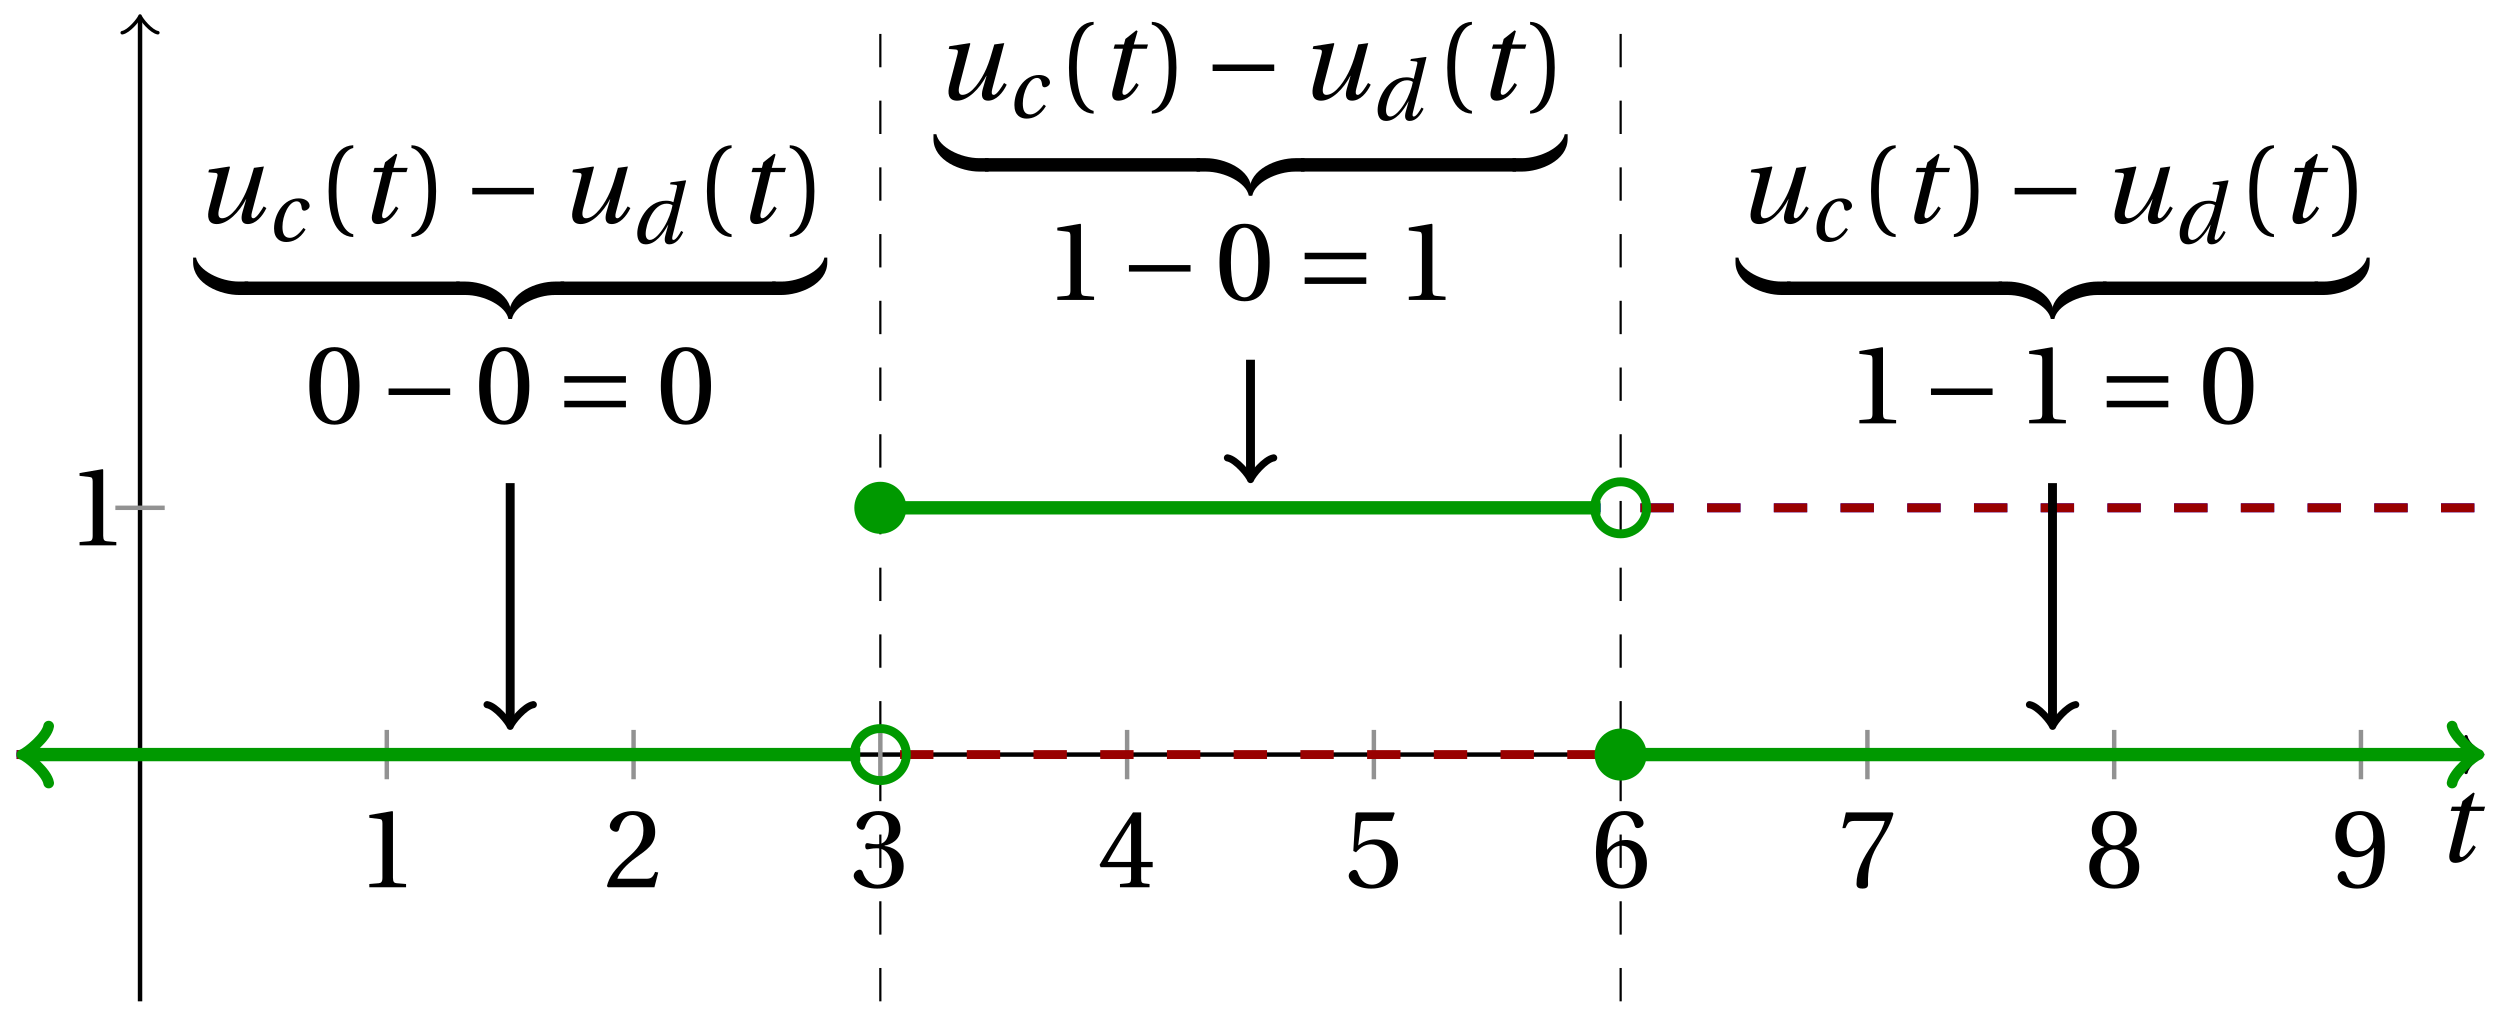 <svg xmlns="http://www.w3.org/2000/svg" xmlns:xlink="http://www.w3.org/1999/xlink" version="1.1" width="224" height="91" viewBox="0 0 224 91">
<defs>
<path id="font_1_3" d="M.428 .452 .439 .49H.312L.346 .609 .334 .616 .237 .539 .224 .49H.143L.132 .452H.215L.125 .086C.11 .029 .122-.012 .172-.012 .252-.012 .316 .054 .356 .129L.334 .146C.311 .107 .26 .04 .229 .04 .208 .04 .208 .063 .214 .088L.303 .452H.428Z"/>
<path id="font_2_4" d="M.437 0V.029L.353 .036C.332 .038 .32 .046 .32 .085V.674L.315 .68 .109 .645V.62L.202 .609C.219 .607 .226 .599 .226 .57V.085C.226 .066 .223 .054 .217 .047 .212 .04 .204 .037 .193 .036L.109 .029V0H.437Z"/>
<path id="font_2_5" d="M.485 .132 .457 .137C.436 .083 .416 .076 .376 .076H.12C.136 .128 .195 .199 .288 .266 .384 .336 .458 .381 .458 .493 .458 .632 .366 .68 .261 .68 .124 .68 .053 .597 .053 .545 .053 .511 .091 .495 .108 .495 .126 .495 .133 .505 .137 .522 .153 .59 .192 .645 .254 .645 .331 .645 .353 .58 .353 .507 .353 .4 .299 .34 .212 .263 .089 .156 .046 .088 .027 .01L.037 0H.451L.485 .132Z"/>
<path id="font_2_6" d="M.13 .366C.13 .349 .135 .338 .148 .338 .16 .338 .187 .348 .235 .348 .32 .348 .368 .271 .368 .184 .368 .065 .309 .023 .238 .023 .172 .023 .129 .073 .11 .129 .104 .148 .094 .157 .08 .157 .062 .157 .027 .138 .027 .102 .027 .059 .096-.012 .237-.012 .382-.012 .473 .061 .473 .189 .473 .323 .358 .363 .303 .368V.372C.357 .381 .444 .421 .444 .52 .444 .631 .357 .68 .25 .68 .118 .68 .053 .604 .053 .561 .053 .53 .088 .513 .102 .513 .115 .513 .123 .52 .127 .533 .149 .601 .187 .645 .243 .645 .322 .645 .341 .575 .341 .519 .341 .459 .32 .384 .235 .384 .187 .384 .16 .394 .148 .394 .135 .394 .13 .384 .13 .366Z"/>
<path id="font_2_7" d="M.3 .179V.077C.3 .043 .289 .037 .265 .035L.201 .029V0H.465V.029L.42 .034C.397 .037 .39 .043 .39 .077V.179H.493V.226H.39V.668H.317C.223 .53 .111 .356 .019 .2L.028 .179H.3M.091 .226C.151 .335 .221 .45 .298 .571H.3V.226H.091Z"/>
<path id="font_2_8" d="M.426 .592 .45 .66 .445 .668H.111L.101 .659 .081 .324 .105 .312C.147 .36 .188 .383 .242 .383 .306 .383 .376 .336 .376 .204 .376 .101 .334 .023 .247 .023 .177 .023 .141 .074 .121 .131 .116 .146 .107 .155 .093 .155 .073 .155 .04 .135 .04 .102 .04 .056 .11-.012 .24-.012 .405-.012 .48 .088 .48 .215 .48 .355 .392 .427 .273 .427 .218 .427 .159 .403 .127 .374L.125 .376 .148 .563C.151 .588 .158 .592 .177 .592H.426Z"/>
<path id="font_2_9" d="M.272-.012C.42-.012 .499 .078 .499 .214 .499 .349 .412 .424 .308 .422 .232 .424 .172 .369 .145 .336H.143C.144 .556 .207 .645 .297 .645 .343 .645 .375 .606 .39 .549 .393 .537 .401 .528 .416 .528 .438 .528 .469 .545 .469 .573 .469 .613 .42 .68 .3 .68 .221 .68 .165 .65 .123 .602 .078 .55 .044 .454 .044 .309 .044 .093 .122-.012 .272-.012M.274 .371C.337 .371 .399 .314 .399 .199 .399 .094 .358 .023 .274 .023 .187 .023 .145 .116 .145 .236 .145 .297 .19 .371 .274 .371Z"/>
<path id="font_2_10" d="M.072 .668 .041 .528H.068L.078 .549C.091 .577 .104 .592 .149 .592H.419C.409 .556 .391 .498 .31 .382 .224 .259 .167 .147 .167 .029 .167-.004 .19-.012 .221-.012 .25-.012 .271-.003 .27 .026 .265 .158 .292 .264 .345 .357 .409 .469 .462 .531 .497 .657L.488 .668H.072Z"/>
<path id="font_2_11" d="M.265 .338C.345 .338 .388 .27 .388 .179 .388 .091 .35 .023 .265 .023 .182 .023 .142 .091 .142 .179 .142 .27 .186 .338 .265 .338M.265-.012C.427-.012 .488 .081 .488 .182 .488 .284 .424 .342 .356 .358V.361C.417 .377 .466 .428 .466 .51 .466 .619 .381 .68 .265 .68 .151 .68 .064 .618 .064 .51 .064 .428 .114 .377 .174 .361V.358C.107 .342 .042 .284 .042 .182 .042 .081 .102-.012 .265-.012M.265 .374C.193 .374 .161 .444 .161 .512 .161 .589 .197 .645 .265 .645 .333 .645 .367 .589 .369 .512 .369 .444 .338 .374 .265 .374Z"/>
<path id="font_2_12" d="M.229 .268C.291 .268 .343 .303 .377 .352H.379C.379 .289 .374 .208 .356 .139 .338 .073 .303 .023 .239 .023 .171 .023 .146 .076 .131 .123 .127 .136 .12 .144 .103 .144 .084 .144 .056 .124 .056 .093 .056 .049 .109-.012 .23-.012 .311-.012 .373 .018 .411 .071 .452 .128 .477 .216 .477 .361 .477 .485 .452 .566 .413 .613 .375 .658 .32 .68 .256 .68 .128 .68 .036 .595 .036 .457 .036 .332 .126 .268 .229 .268M.259 .321C.181 .321 .136 .389 .136 .485 .136 .577 .177 .645 .255 .645 .335 .645 .374 .55 .374 .453 .374 .436 .373 .416 .367 .4 .351 .353 .312 .321 .259 .321Z"/>
<path id="font_1_4" d="M.533 .49C.504 .388 .488 .335 .462 .274 .418 .173 .331 .04 .248 .04 .216 .04 .208 .07 .223 .128L.319 .497 .314 .502 .132 .474 .126 .45 .188 .445C.212 .443 .211 .428 .203 .397L.134 .133C.113 .053 .121-.012 .201-.012 .297-.012 .402 .094 .462 .21H.464L.431 .096C.412 .029 .424-.012 .477-.012 .549-.012 .609 .057 .644 .131L.62 .146C.6 .112 .556 .04 .528 .04 .507 .04 .507 .063 .515 .094L.622 .502 .533 .49Z"/>
<path id="font_1_1" d="M.428 .154C.394 .108 .335 .037 .268 .037 .195 .037 .18 .097 .18 .168 .18 .298 .255 .467 .347 .467 .379 .467 .401 .447 .407 .387 .409 .369 .418 .357 .436 .357 .46 .357 .5 .38 .5 .413 .5 .464 .446 .502 .371 .502 .193 .502 .081 .312 .081 .148 .081 .026 .154-.012 .224-.012 .298-.012 .383 .02 .452 .135L.428 .154Z"/>
<path id="font_2_1" d="M.175 .282C.175 .568 .262 .654 .325 .667V.692C.15 .685 .105 .468 .105 .282 .105 .096 .15-.121 .325-.128V-.103C.267-.091 .175-.006 .175 .282Z"/>
<path id="font_2_2" d="M.175 .282C.175-.006 .083-.091 .025-.103V-.128C.2-.121 .245 .096 .245 .282 .245 .468 .2 .685 .025 .692V.667C.088 .654 .175 .568 .175 .282Z"/>
<path id="font_3_1" d="M.635 .253V.311H.085V.253H.635Z"/>
<path id="font_1_2" d="M.171 .112C.171 .22 .258 .467 .418 .467 .449 .467 .475 .458 .487 .447 .472 .37 .439 .276 .388 .193 .34 .115 .274 .04 .221 .04 .189 .04 .171 .067 .171 .112M.464 .718 .458 .695 .518 .689C.542 .687 .544 .68 .536 .648L.498 .487 .496 .485C.477 .495 .446 .502 .412 .502 .179 .502 .072 .241 .072 .12 .072 .055 .091-.012 .172-.012 .287-.012 .376 .111 .435 .218H.437L.404 .099C.384 .028 .399-.013 .45-.012 .523-.012 .579 .056 .613 .132L.589 .146C.571 .111 .527 .04 .499 .04 .479 .04 .481 .063 .489 .095L.647 .737 .642 .742 .464 .718Z"/>
<path id="font_4_3" d="M.482 .12H.4C.231 .12 .038 .219 .016 .334H-.01V.292C-.01 .096 .237 0 .4 0H.482V.12Z"/>
<path id="font_4_2" d="M-.032 0H.05C.219 0 .412-.099 .434-.214H.46V-.172C.46 .024 .213 .12 .05 .12H-.032V0Z"/>
<path id="font_4_1" d="M.482 .12H.4C.237 .12-.01 .024-.01-.172V-.214H.016C.038-.099 .231 0 .4 0H.482V.12Z"/>
<path id="font_4_4" d="M-.032 0H.05C.213 0 .46 .096 .46 .292V.334H.434C.412 .219 .219 .12 .05 .12H-.032V0Z"/>
<path id="font_2_3" d="M.265 .645C.36 .645 .387 .497 .387 .334 .387 .171 .36 .023 .265 .023 .17 .023 .143 .171 .143 .334 .143 .497 .17 .645 .265 .645M.265 .68C.1 .68 .041 .534 .041 .334 .041 .134 .1-.012 .265-.012 .43-.012 .489 .134 .489 .334 .489 .534 .43 .68 .265 .68Z"/>
<path id="font_3_2" d="M.635 .143V.201H.085V.143H.635M.635 .363V.421H.085V.363H.635Z"/>
</defs>
<path transform="matrix(1,0,0,-1,12.547,67.61)" stroke-width=".199" stroke-linecap="butt" stroke-dasharray="2.989,2.989" stroke-miterlimit="10" stroke-linejoin="miter" fill="none" stroke="#000000" d="M132.663-22.11V66.331"/>
<path transform="matrix(1,0,0,-1,12.547,67.61)" stroke-width=".199" stroke-linecap="butt" stroke-dasharray="2.989,2.989" stroke-miterlimit="10" stroke-linejoin="miter" fill="none" stroke="#000000" d="M66.331-22.11V66.331"/>
<path transform="matrix(1,0,0,-1,12.547,67.61)" stroke-width=".399" stroke-linecap="butt" stroke-miterlimit="10" stroke-linejoin="miter" fill="none" stroke="#000000" d="M-11.055 0H209.591"/>
<path transform="matrix(1,0,0,-1,222.151,67.61)" stroke-width=".319" stroke-linecap="round" stroke-linejoin="round" fill="none" stroke="#000000" d="M-1.196 1.594C-1.096 .996 0 .1 .299 0 0-.1-1.096-.996-1.196-1.594"/>
<path transform="matrix(1,0,0,-1,12.547,67.61)" stroke-width=".399" stroke-linecap="butt" stroke-miterlimit="10" stroke-linejoin="miter" fill="none" stroke="#000000" d="M0-22.11V65.873"/>
<path transform="matrix(0,-1,-1,-0,12.547,1.735)" stroke-width=".319" stroke-linecap="round" stroke-linejoin="round" fill="none" stroke="#000000" d="M-1.196 1.594C-1.096 .996 0 .1 .299 0 0-.1-1.096-.996-1.196-1.594"/>
<use data-text="t" xlink:href="#font_1_3" transform="matrix(10.037,0,0,-10.037,218.259,77.194)"/>
<path transform="matrix(1,0,0,-1,12.547,67.61)" stroke-width=".399" stroke-linecap="butt" stroke-miterlimit="10" stroke-linejoin="miter" fill="none" stroke="#929292" d="M22.11 2.211V-2.211"/>
<use data-text="1" xlink:href="#font_2_4" transform="matrix(10.037,0,0,-10.037,31.997,79.498)"/>
<path transform="matrix(1,0,0,-1,12.547,67.61)" stroke-width=".399" stroke-linecap="butt" stroke-miterlimit="10" stroke-linejoin="miter" fill="none" stroke="#929292" d="M44.221 2.211V-2.211"/>
<use data-text="2" xlink:href="#font_2_5" transform="matrix(10.037,0,0,-10.037,54.108,79.498)"/>
<path transform="matrix(1,0,0,-1,12.547,67.61)" stroke-width=".399" stroke-linecap="butt" stroke-miterlimit="10" stroke-linejoin="miter" fill="none" stroke="#929292" d="M66.331 2.211V-2.211"/>
<use data-text="3" xlink:href="#font_2_6" transform="matrix(10.037,0,0,-10.037,76.221,79.498)"/>
<path transform="matrix(1,0,0,-1,12.547,67.61)" stroke-width=".399" stroke-linecap="butt" stroke-miterlimit="10" stroke-linejoin="miter" fill="none" stroke="#929292" d="M88.442 2.211V-2.211"/>
<use data-text="4" xlink:href="#font_2_7" transform="matrix(10.037,0,0,-10.037,98.332,79.498)"/>
<path transform="matrix(1,0,0,-1,12.547,67.61)" stroke-width=".399" stroke-linecap="butt" stroke-miterlimit="10" stroke-linejoin="miter" fill="none" stroke="#929292" d="M110.552 2.211V-2.211"/>
<use data-text="5" xlink:href="#font_2_8" transform="matrix(10.037,0,0,-10.037,120.444,79.498)"/>
<path transform="matrix(1,0,0,-1,12.547,67.61)" stroke-width=".399" stroke-linecap="butt" stroke-miterlimit="10" stroke-linejoin="miter" fill="none" stroke="#929292" d="M132.663 2.211V-2.211"/>
<use data-text="6" xlink:href="#font_2_9" transform="matrix(10.037,0,0,-10.037,142.556,79.498)"/>
<path transform="matrix(1,0,0,-1,12.547,67.61)" stroke-width=".399" stroke-linecap="butt" stroke-miterlimit="10" stroke-linejoin="miter" fill="none" stroke="#929292" d="M154.773 2.211V-2.211"/>
<use data-text="7" xlink:href="#font_2_10" transform="matrix(10.037,0,0,-10.037,164.667,79.498)"/>
<path transform="matrix(1,0,0,-1,12.547,67.61)" stroke-width=".399" stroke-linecap="butt" stroke-miterlimit="10" stroke-linejoin="miter" fill="none" stroke="#929292" d="M176.884 2.211V-2.211"/>
<use data-text="8" xlink:href="#font_2_11" transform="matrix(10.037,0,0,-10.037,186.779,79.498)"/>
<path transform="matrix(1,0,0,-1,12.547,67.61)" stroke-width=".399" stroke-linecap="butt" stroke-miterlimit="10" stroke-linejoin="miter" fill="none" stroke="#929292" d="M198.994 2.211V-2.211"/>
<use data-text="9" xlink:href="#font_2_12" transform="matrix(10.037,0,0,-10.037,208.89,79.498)"/>
<path transform="matrix(1,0,0,-1,12.547,67.61)" stroke-width=".399" stroke-linecap="butt" stroke-miterlimit="10" stroke-linejoin="miter" fill="none" stroke="#929292" d="M2.211 22.11H-2.211"/>
<use data-text="1" xlink:href="#font_2_4" transform="matrix(10.037,0,0,-10.037,6.035,48.859)"/>
<path transform="matrix(1,0,0,-1,12.547,67.61)" stroke-width=".797" stroke-linecap="butt" stroke-dasharray="2.989,2.989" stroke-miterlimit="10" stroke-linejoin="miter" fill="none" stroke="#0000ff" d="M-11.055 0H-10.292-9.528-8.765-8.001-7.238-6.474-5.711-4.947-4.184-3.42-2.657-1.893-1.13-.366 .397 1.161 1.924 2.688 3.451 4.215 4.978 5.741 6.505 7.268 8.032 8.795 9.559 10.322 11.086 11.849 12.613 13.376 14.14 14.903 15.667 16.43 17.194 17.957 18.721 19.484 20.248 21.011 21.775 22.538 23.302 24.065 24.829 25.592 26.356 27.119 27.883 28.646 29.41 30.173 30.937 31.7 32.464 33.227 33.991 34.754 35.518 36.281 37.045 37.808 38.572 39.335 40.099 40.862 41.625 42.389 43.152 43.916 44.679 45.443 46.206 46.97 47.733 48.497 49.26 50.024 50.787 51.551 52.314 53.078 53.841 54.605 55.368 56.132 56.895 57.659 58.422 59.186 59.949 60.713 61.476 62.24 63.003 63.767 64.53"/>
<path transform="matrix(1,0,0,-1,12.547,67.61)" stroke-width=".797" stroke-linecap="butt" stroke-dasharray="2.989,2.989" stroke-miterlimit="10" stroke-linejoin="miter" fill="none" stroke="#990000" d="M-11.055 0H-10.292-9.528-8.765-8.001-7.238-6.474-5.711-4.947-4.184-3.42-2.657-1.893-1.13-.366 .397 1.161 1.924 2.688 3.451 4.215 4.978 5.741 6.505 7.268 8.032 8.795 9.559 10.322 11.086 11.849 12.613 13.376 14.14 14.903 15.667 16.43 17.194 17.957 18.721 19.484 20.248 21.011 21.775 22.538 23.302 24.065 24.829 25.592 26.356 27.119 27.883 28.646 29.41 30.173 30.937 31.7 32.464 33.227 33.991 34.754 35.518 36.281 37.045 37.808 38.572 39.335 40.099 40.862 41.625 42.389 43.152 43.916 44.679 45.443 46.206 46.97 47.733 48.497 49.26 50.024 50.787 51.551 52.314 53.078 53.841 54.605 55.368 56.132 56.895 57.659 58.422 59.186 59.949 60.713 61.476 62.24 63.003 63.767 64.53"/>
<path transform="matrix(1,0,0,-1,12.547,67.61)" stroke-width="1.196" stroke-linecap="butt" stroke-miterlimit="10" stroke-linejoin="miter" fill="none" stroke="#009900" d="M-10.099 0H-10.292-9.528-8.765-8.001-7.238-6.474-5.711-4.947-4.184-3.42-2.657-1.893-1.13-.366 .397 1.161 1.924 2.688 3.451 4.215 4.978 5.741 6.505 7.268 8.032 8.795 9.559 10.322 11.086 11.849 12.613 13.376 14.14 14.903 15.667 16.43 17.194 17.957 18.721 19.484 20.248 21.011 21.775 22.538 23.302 24.065 24.829 25.592 26.356 27.119 27.883 28.646 29.41 30.173 30.937 31.7 32.464 33.227 33.991 34.754 35.518 36.281 37.045 37.808 38.572 39.335 40.099 40.862 41.625 42.389 43.152 43.916 44.679 45.443 46.206 46.97 47.733 48.497 49.26 50.024 50.787 51.551 52.314 53.078 53.841 54.605 55.368 56.132 56.895 57.659 58.422 59.186 59.949 60.713 61.476 62.24 63.003 63.767 64.53"/>
<path transform="matrix(-1,-0,0,1,2.447,67.61)" stroke-width=".956" stroke-linecap="round" stroke-linejoin="round" fill="none" stroke="#009900" d="M-1.913 2.55C-1.753 1.594 0 .159 .478 0 0-.159-1.753-1.594-1.913-2.55"/>
<path transform="matrix(1,0,0,-1,12.547,67.61)" stroke-width=".797" stroke-linecap="butt" stroke-dasharray="2.989,2.989" stroke-miterlimit="10" stroke-linejoin="miter" fill="none" stroke="#0000ff" d="M68.1 22.11H68.735 69.369 70.003 70.637 71.272 71.906 72.54 73.174 73.809 74.443 75.077 75.712 76.346 76.98 77.614 78.249 78.883 79.517 80.151 80.786 81.42 82.054 82.689 83.323 83.957 84.591 85.226 85.86 86.494 87.128 87.763 88.397 89.031 89.666 90.3 90.934 91.568 92.203 92.837 93.471 94.105 94.74 95.374 96.008 96.643 97.277 97.911 98.545 99.18 99.814 100.448 101.082 101.717 102.351 102.985 103.62 104.254 104.888 105.522 106.157 106.791 107.425 108.059 108.694 109.328 109.962 110.597 111.231 111.865 112.499 113.134 113.768 114.402 115.036 115.671 116.305 116.939 117.574 118.208 118.842 119.476 120.111 120.745 121.379 122.013 122.648 123.282 123.916 124.551 125.185 125.819 126.453 127.088 127.722 128.356 128.99 129.625 130.259 130.893"/>
<path transform="matrix(1,0,0,-1,12.547,67.61)" stroke-width=".797" stroke-linecap="butt" stroke-dasharray="2.989,2.989" stroke-miterlimit="10" stroke-linejoin="miter" fill="none" stroke="#990000" d="M68.1 0H68.735 69.369 70.003 70.637 71.272 71.906 72.54 73.174 73.809 74.443 75.077 75.712 76.346 76.98 77.614 78.249 78.883 79.517 80.151 80.786 81.42 82.054 82.689 83.323 83.957 84.591 85.226 85.86 86.494 87.128 87.763 88.397 89.031 89.666 90.3 90.934 91.568 92.203 92.837 93.471 94.105 94.74 95.374 96.008 96.643 97.277 97.911 98.545 99.18 99.814 100.448 101.082 101.717 102.351 102.985 103.62 104.254 104.888 105.522 106.157 106.791 107.425 108.059 108.694 109.328 109.962 110.597 111.231 111.865 112.499 113.134 113.768 114.402 115.036 115.671 116.305 116.939 117.574 118.208 118.842 119.476 120.111 120.745 121.379 122.013 122.648 123.282 123.916 124.551 125.185 125.819 126.453 127.088 127.722 128.356 128.99 129.625 130.259 130.893"/>
<path transform="matrix(1,0,0,-1,12.547,67.61)" stroke-width="1.196" stroke-linecap="butt" stroke-miterlimit="10" stroke-linejoin="miter" fill="none" stroke="#009900" d="M66.331 22.11H66.983 67.635 68.287 68.939 69.591 70.242 70.894 71.546 72.198 72.85 73.501 74.153 74.805 75.457 76.109 76.76 77.412 78.064 78.716 79.368 80.02 80.671 81.323 81.975 82.627 83.279 83.93 84.582 85.234 85.886 86.538 87.19 87.841 88.493 89.145 89.797 90.449 91.1 91.752 92.404 93.056 93.708 94.36 95.011 95.663 96.315 96.967 97.619 98.27 98.922 99.574 100.226 100.878 101.529 102.181 102.833 103.485 104.137 104.789 105.44 106.092 106.744 107.396 108.048 108.699 109.351 110.003 110.655 111.307 111.959 112.61 113.262 113.914 114.566 115.218 115.869 116.521 117.173 117.825 118.477 119.129 119.78 120.432 121.084 121.736 122.388 123.039 123.691 124.343 124.995 125.647 126.299 126.95 127.602 128.254 128.906 129.558 130.209 130.861"/>
<path transform="matrix(1,0,0,-1,12.547,67.61)" stroke-width=".797" stroke-linecap="butt" stroke-dasharray="2.989,2.989" stroke-miterlimit="10" stroke-linejoin="miter" fill="none" stroke="#0000ff" d="M134.432 22.11H135.195 135.959 136.722 137.486 138.249 139.013 139.776 140.54 141.303 142.067 142.83 143.594 144.357 145.121 145.884 146.648 147.411 148.175 148.938 149.701 150.465 151.228 151.992 152.755 153.519 154.282 155.046 155.809 156.573 157.336 158.1 158.863 159.627 160.39 161.154 161.917 162.681 163.444 164.208 164.971 165.735 166.498 167.262 168.025 168.789 169.552 170.316 171.079 171.843 172.606 173.37 174.133 174.897 175.66 176.424 177.187 177.951 178.714 179.478 180.241 181.005 181.768 182.532 183.295 184.059 184.822 185.585 186.349 187.112 187.876 188.639 189.403 190.166 190.93 191.693 192.457 193.22 193.984 194.747 195.511 196.274 197.038 197.801 198.565 199.328 200.092 200.855 201.619 202.382 203.146 203.909 204.673 205.436 206.2 206.963 207.727 208.49 209.254 210.017"/>
<path transform="matrix(1,0,0,-1,12.547,67.61)" stroke-width=".797" stroke-linecap="butt" stroke-dasharray="2.989,2.989" stroke-miterlimit="10" stroke-linejoin="miter" fill="none" stroke="#990000" d="M134.432 22.11H135.195 135.959 136.722 137.486 138.249 139.013 139.776 140.54 141.303 142.067 142.83 143.594 144.357 145.121 145.884 146.648 147.411 148.175 148.938 149.701 150.465 151.228 151.992 152.755 153.519 154.282 155.046 155.809 156.573 157.336 158.1 158.863 159.627 160.39 161.154 161.917 162.681 163.444 164.208 164.971 165.735 166.498 167.262 168.025 168.789 169.552 170.316 171.079 171.843 172.606 173.37 174.133 174.897 175.66 176.424 177.187 177.951 178.714 179.478 180.241 181.005 181.768 182.532 183.295 184.059 184.822 185.585 186.349 187.112 187.876 188.639 189.403 190.166 190.93 191.693 192.457 193.22 193.984 194.747 195.511 196.274 197.038 197.801 198.565 199.328 200.092 200.855 201.619 202.382 203.146 203.909 204.673 205.436 206.2 206.963 207.727 208.49 209.254 210.017"/>
<path transform="matrix(1,0,0,-1,12.547,67.61)" stroke-width="1.196" stroke-linecap="butt" stroke-miterlimit="10" stroke-linejoin="miter" fill="none" stroke="#009900" d="M132.663 0H133.444 134.226 135.007 135.788 136.57 137.351 138.132 138.914 139.695 140.477 141.258 142.039 142.821 143.602 144.383 145.165 145.946 146.727 147.509 148.29 149.072 149.853 150.634 151.416 152.197 152.978 153.76 154.541 155.323 156.104 156.885 157.667 158.448 159.229 160.011 160.792 161.574 162.355 163.136 163.918 164.699 165.48 166.262 167.043 167.824 168.606 169.387 170.169 170.95 171.731 172.513 173.294 174.075 174.857 175.638 176.42 177.201 177.982 178.764 179.545 180.326 181.108 181.889 182.671 183.452 184.233 185.015 185.796 186.577 187.359 188.14 188.921 189.703 190.484 191.266 192.047 192.828 193.61 194.391 195.172 195.954 196.735 197.517 198.298 199.079 199.861 200.642 201.423 202.205 202.986 203.768 204.549 205.33 206.112 206.893 207.674 208.456 209.237 209.062"/>
<path transform="matrix(1,0,0,-1,221.621,67.61)" stroke-width=".956" stroke-linecap="round" stroke-linejoin="round" fill="none" stroke="#009900" d="M-1.913 2.55C-1.753 1.594 0 .159 .478 0 0-.159-1.753-1.594-1.913-2.55"/>
<path transform="matrix(1,0,0,-1,12.547,67.61)" stroke-width=".797" stroke-linecap="butt" stroke-miterlimit="10" stroke-linejoin="miter" fill="none" stroke="#009900" d="M68.663 0C68.663 1.288 67.619 2.331 66.331 2.331 65.044 2.331 64 1.288 64 0 64-1.288 65.044-2.331 66.331-2.331 67.619-2.331 68.663-1.288 68.663 0ZM66.331 0"/>
<path transform="matrix(1,0,0,-1,12.547,67.61)" d="M68.663 22.11C68.663 23.398 67.619 24.442 66.331 24.442 65.044 24.442 64 23.398 64 22.11 64 20.823 65.044 19.779 66.331 19.779 67.619 19.779 68.663 20.823 68.663 22.11ZM66.331 22.11" fill="#009900"/>
<path transform="matrix(1,0,0,-1,12.547,67.61)" stroke-width=".797" stroke-linecap="butt" stroke-miterlimit="10" stroke-linejoin="miter" fill="none" stroke="#009900" d="M134.994 22.11C134.994 23.398 133.95 24.442 132.663 24.442 131.375 24.442 130.332 23.398 130.332 22.11 130.332 20.823 131.375 19.779 132.663 19.779 133.95 19.779 134.994 20.823 134.994 22.11ZM132.663 22.11"/>
<path transform="matrix(1,0,0,-1,12.547,67.61)" d="M134.994 0C134.994 1.288 133.95 2.331 132.663 2.331 131.375 2.331 130.332 1.288 130.332 0 130.332-1.288 131.375-2.331 132.663-2.331 133.95-2.331 134.994-1.288 134.994 0ZM132.663 0" fill="#009900"/>
<use data-text="u" xlink:href="#font_1_4" transform="matrix(10.037,0,0,-10.037,17.404,19.957)"/>
<use data-text="c" xlink:href="#font_1_1" transform="matrix(7.608,0,0,-7.608,23.939,21.593)"/>
<use data-text="(" xlink:href="#font_2_1" transform="matrix(10.037,0,0,-10.037,28.39,19.957)"/>
<use data-text="t" xlink:href="#font_1_3" transform="matrix(10.037,0,0,-10.037,32.121,19.957)"/>
<use data-text=")" xlink:href="#font_2_2" transform="matrix(10.037,0,0,-10.037,36.616,19.957)"/>
<use data-text="&#x2212;" xlink:href="#font_3_1" transform="matrix(10.037,0,0,-10.037,41.462,19.957)"/>
<use data-text="u" xlink:href="#font_1_4" transform="matrix(10.037,0,0,-10.037,50.018,19.957)"/>
<use data-text="d" xlink:href="#font_1_2" transform="matrix(7.608,0,0,-7.608,56.552,21.802)"/>
<use data-text="(" xlink:href="#font_2_1" transform="matrix(10.037,0,0,-10.037,62.286,19.957)"/>
<use data-text="t" xlink:href="#font_1_3" transform="matrix(10.037,0,0,-10.037,66.017,19.957)"/>
<use data-text=")" xlink:href="#font_2_2" transform="matrix(10.037,0,0,-10.037,70.511,19.957)"/>
<use data-text="&#xfffd;" xlink:href="#font_4_3" transform="matrix(10.037,0,0,-10.037,17.404,26.432)"/>
<path transform="matrix(1,0,0,-1,-61.147,-34.654)" stroke-width="1.204" stroke-linecap="butt" stroke-miterlimit="10" stroke-linejoin="miter" fill="none" stroke="#000000" d="M83.063-60.483H102.338"/>
<use data-text="&#xfffd;" xlink:href="#font_4_2" transform="matrix(10.037,0,0,-10.037,41.197,26.432)"/>
<use data-text="&#xfffd;" xlink:href="#font_4_1" transform="matrix(10.037,0,0,-10.037,45.714,26.432)"/>
<path transform="matrix(1,0,0,-1,-61.147,-34.654)" stroke-width="1.204" stroke-linecap="butt" stroke-miterlimit="10" stroke-linejoin="miter" fill="none" stroke="#000000" d="M111.371-60.483H130.647"/>
<use data-text="&#xfffd;" xlink:href="#font_4_4" transform="matrix(10.037,0,0,-10.037,69.508,26.432)"/>
<use data-text="0" xlink:href="#font_2_3" transform="matrix(10.037,0,0,-10.037,27.306,37.929)"/>
<use data-text="&#x2212;" xlink:href="#font_3_1" transform="matrix(10.037,0,0,-10.037,33.963,37.929)"/>
<use data-text="0" xlink:href="#font_2_3" transform="matrix(10.037,0,0,-10.037,42.519,37.929)"/>
<use data-text="=" xlink:href="#font_3_2" transform="matrix(10.037,0,0,-10.037,49.709,37.929)"/>
<use data-text="0" xlink:href="#font_2_3" transform="matrix(10.037,0,0,-10.037,58.798,37.929)"/>
<path transform="matrix(1,0,0,-1,12.547,67.61)" stroke-width=".797" stroke-linecap="butt" stroke-miterlimit="10" stroke-linejoin="miter" fill="none" stroke="#000000" d="M33.166 24.322V2.919"/>
<path transform="matrix(0,1,1,0,45.714,64.691)" stroke-width=".638" stroke-linecap="round" stroke-linejoin="round" fill="none" stroke="#000000" d="M-1.554 2.072C-1.425 1.295 0 .13 .389 0 0-.13-1.425-1.295-1.554-2.072"/>
<use data-text="u" xlink:href="#font_1_4" transform="matrix(10.037,0,0,-10.037,83.739,8.901)"/>
<use data-text="c" xlink:href="#font_1_1" transform="matrix(7.608,0,0,-7.608,90.274,10.537)"/>
<use data-text="(" xlink:href="#font_2_1" transform="matrix(10.037,0,0,-10.037,94.725,8.901)"/>
<use data-text="t" xlink:href="#font_1_3" transform="matrix(10.037,0,0,-10.037,98.456,8.901)"/>
<use data-text=")" xlink:href="#font_2_2" transform="matrix(10.037,0,0,-10.037,102.951,8.901)"/>
<use data-text="&#x2212;" xlink:href="#font_3_1" transform="matrix(10.037,0,0,-10.037,107.797,8.901)"/>
<use data-text="u" xlink:href="#font_1_4" transform="matrix(10.037,0,0,-10.037,116.353,8.901)"/>
<use data-text="d" xlink:href="#font_1_2" transform="matrix(7.608,0,0,-7.608,122.887,10.746)"/>
<use data-text="(" xlink:href="#font_2_1" transform="matrix(10.037,0,0,-10.037,128.621,8.901)"/>
<use data-text="t" xlink:href="#font_1_3" transform="matrix(10.037,0,0,-10.037,132.352,8.901)"/>
<use data-text=")" xlink:href="#font_2_2" transform="matrix(10.037,0,0,-10.037,136.846,8.901)"/>
<use data-text="&#xfffd;" xlink:href="#font_4_3" transform="matrix(10.037,0,0,-10.037,83.739,15.376)"/>
<path transform="matrix(1,0,0,-1,5.188,-45.711)" stroke-width="1.204" stroke-linecap="butt" stroke-miterlimit="10" stroke-linejoin="miter" fill="none" stroke="#000000" d="M83.063-60.483H102.338"/>
<use data-text="&#xfffd;" xlink:href="#font_4_2" transform="matrix(10.037,0,0,-10.037,107.532,15.376)"/>
<use data-text="&#xfffd;" xlink:href="#font_4_1" transform="matrix(10.037,0,0,-10.037,112.049,15.376)"/>
<path transform="matrix(1,0,0,-1,5.188,-45.711)" stroke-width="1.204" stroke-linecap="butt" stroke-miterlimit="10" stroke-linejoin="miter" fill="none" stroke="#000000" d="M111.371-60.483H130.647"/>
<use data-text="&#xfffd;" xlink:href="#font_4_4" transform="matrix(10.037,0,0,-10.037,135.843,15.376)"/>
<use data-text="1" xlink:href="#font_2_4" transform="matrix(10.037,0,0,-10.037,93.642,26.873)"/>
<use data-text="&#x2212;" xlink:href="#font_3_1" transform="matrix(10.037,0,0,-10.037,100.299,26.873)"/>
<use data-text="0" xlink:href="#font_2_3" transform="matrix(10.037,0,0,-10.037,108.854,26.873)"/>
<use data-text="=" xlink:href="#font_3_2" transform="matrix(10.037,0,0,-10.037,116.045,26.873)"/>
<use data-text="1" xlink:href="#font_2_4" transform="matrix(10.037,0,0,-10.037,125.134,26.873)"/>
<path transform="matrix(1,0,0,-1,12.547,67.61)" stroke-width=".797" stroke-linecap="butt" stroke-miterlimit="10" stroke-linejoin="miter" fill="none" stroke="#000000" d="M99.497 35.377V25.029"/>
<path transform="matrix(0,1,1,0,112.05,42.58)" stroke-width=".638" stroke-linecap="round" stroke-linejoin="round" fill="none" stroke="#000000" d="M-1.554 2.072C-1.425 1.295 0 .13 .389 0 0-.13-1.425-1.295-1.554-2.072"/>
<use data-text="u" xlink:href="#font_1_4" transform="matrix(10.037,0,0,-10.037,155.602,19.957)"/>
<use data-text="c" xlink:href="#font_1_1" transform="matrix(7.608,0,0,-7.608,162.138,21.593)"/>
<use data-text="(" xlink:href="#font_2_1" transform="matrix(10.037,0,0,-10.037,166.588,19.957)"/>
<use data-text="t" xlink:href="#font_1_3" transform="matrix(10.037,0,0,-10.037,170.319,19.957)"/>
<use data-text=")" xlink:href="#font_2_2" transform="matrix(10.037,0,0,-10.037,174.814,19.957)"/>
<use data-text="&#x2212;" xlink:href="#font_3_1" transform="matrix(10.037,0,0,-10.037,179.661,19.957)"/>
<use data-text="u" xlink:href="#font_1_4" transform="matrix(10.037,0,0,-10.037,188.216,19.957)"/>
<use data-text="d" xlink:href="#font_1_2" transform="matrix(7.608,0,0,-7.608,194.751,21.802)"/>
<use data-text="(" xlink:href="#font_2_1" transform="matrix(10.037,0,0,-10.037,200.484,19.957)"/>
<use data-text="t" xlink:href="#font_1_3" transform="matrix(10.037,0,0,-10.037,204.215,19.957)"/>
<use data-text=")" xlink:href="#font_2_2" transform="matrix(10.037,0,0,-10.037,208.709,19.957)"/>
<use data-text="&#xfffd;" xlink:href="#font_4_3" transform="matrix(10.037,0,0,-10.037,155.602,26.432)"/>
<path transform="matrix(1,0,0,-1,77.052,-34.654)" stroke-width="1.204" stroke-linecap="butt" stroke-miterlimit="10" stroke-linejoin="miter" fill="none" stroke="#000000" d="M83.063-60.483H102.338"/>
<use data-text="&#xfffd;" xlink:href="#font_4_2" transform="matrix(10.037,0,0,-10.037,179.396,26.432)"/>
<use data-text="&#xfffd;" xlink:href="#font_4_1" transform="matrix(10.037,0,0,-10.037,183.912,26.432)"/>
<path transform="matrix(1,0,0,-1,77.052,-34.654)" stroke-width="1.204" stroke-linecap="butt" stroke-miterlimit="10" stroke-linejoin="miter" fill="none" stroke="#000000" d="M111.371-60.483H130.647"/>
<use data-text="&#xfffd;" xlink:href="#font_4_4" transform="matrix(10.037,0,0,-10.037,207.706,26.432)"/>
<use data-text="1" xlink:href="#font_2_4" transform="matrix(10.037,0,0,-10.037,165.505,37.929)"/>
<use data-text="&#x2212;" xlink:href="#font_3_1" transform="matrix(10.037,0,0,-10.037,172.162,37.929)"/>
<use data-text="1" xlink:href="#font_2_4" transform="matrix(10.037,0,0,-10.037,180.718,37.929)"/>
<use data-text="=" xlink:href="#font_3_2" transform="matrix(10.037,0,0,-10.037,187.908,37.929)"/>
<use data-text="0" xlink:href="#font_2_3" transform="matrix(10.037,0,0,-10.037,196.998,37.929)"/>
<path transform="matrix(1,0,0,-1,12.547,67.61)" stroke-width=".797" stroke-linecap="butt" stroke-miterlimit="10" stroke-linejoin="miter" fill="none" stroke="#000000" d="M171.356 24.322V2.919"/>
<path transform="matrix(0,1,1,0,183.913,64.691)" stroke-width=".638" stroke-linecap="round" stroke-linejoin="round" fill="none" stroke="#000000" d="M-1.554 2.072C-1.425 1.295 0 .13 .389 0 0-.13-1.425-1.295-1.554-2.072"/>
</svg>
